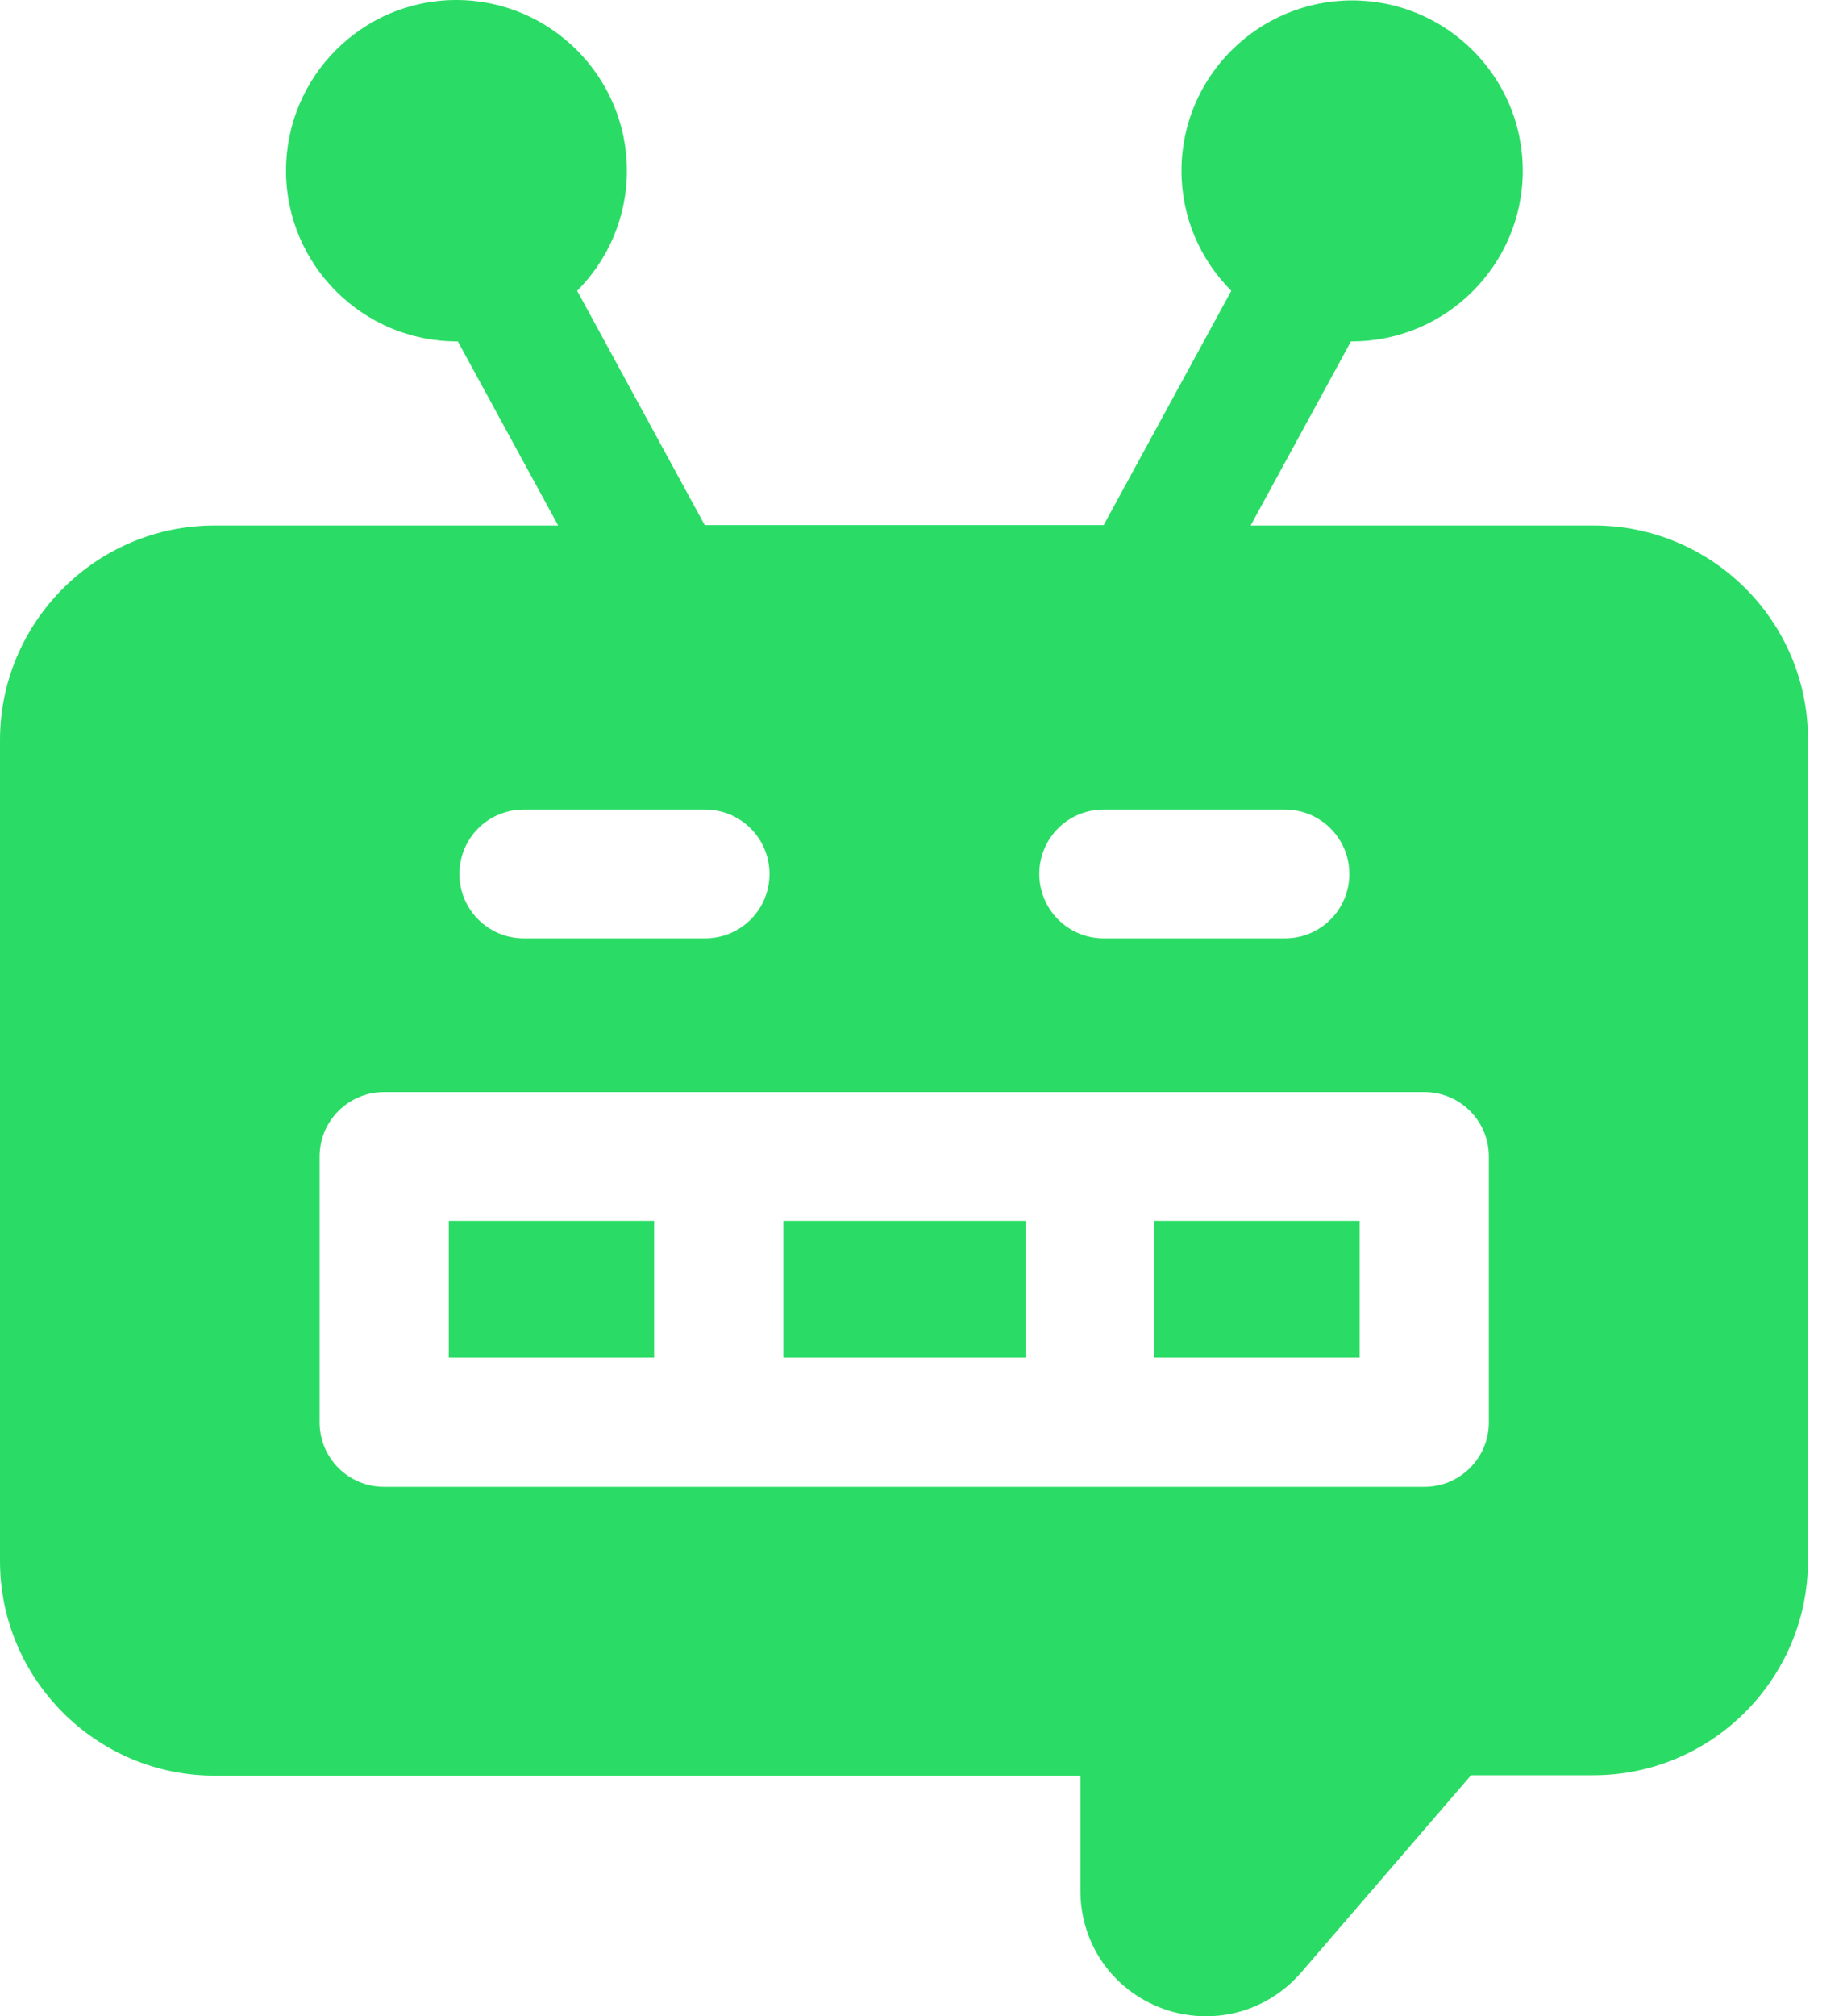 <svg xmlns="http://www.w3.org/2000/svg" width="32" height="35" fill="none" viewBox="0 0 32 35"><path fill="#2ADC65" d="M17.805 21.193H13.601V23.567H17.805V21.193Z"/><path fill="#2ADC65" d="M23.608 21.193H20.041V23.567H23.608V21.193Z"/><path fill="#2ADC65" d="M11.358 21.193H7.792V23.567H11.358V21.193Z"/><path fill="#2ADC65" d="M27.675 9.122H21.715L23.457 5.926C23.464 5.926 23.471 5.926 23.477 5.926C25.11 5.926 26.44 4.595 26.44 2.963C26.44 1.331 25.11 0.007 23.477 0.007C21.845 0.007 20.514 1.331 20.514 2.963C20.514 3.779 20.844 4.513 21.379 5.048L19.163 9.115H12.236L10.021 5.048C10.556 4.513 10.885 3.772 10.885 2.963C10.885 1.331 9.554 0 7.922 0C6.289 0 4.966 1.331 4.966 2.963C4.966 4.595 6.296 5.926 7.929 5.926C7.936 5.926 7.942 5.926 7.949 5.926L9.691 9.122H3.724C1.674 9.122 0 10.796 0 12.846V27.099C0 29.149 1.674 30.823 3.724 30.823H18.759V32.819C18.759 33.738 19.314 34.541 20.178 34.863C20.432 34.959 20.693 35 20.947 35C21.564 35 22.167 34.733 22.593 34.239L25.542 30.816H27.668C29.719 30.816 31.392 29.143 31.392 27.092V12.846C31.399 10.789 29.726 9.122 27.675 9.122ZM19.163 14.053H22.311C22.929 14.053 23.429 14.554 23.429 15.171C23.429 15.789 22.929 16.289 22.311 16.289H19.163C18.546 16.289 18.045 15.789 18.045 15.171C18.045 14.554 18.539 14.053 19.163 14.053ZM9.095 14.053H12.243C12.86 14.053 13.361 14.554 13.361 15.171C13.361 15.789 12.86 16.289 12.243 16.289H9.095C8.477 16.289 7.977 15.789 7.977 15.171C7.977 14.554 8.471 14.053 9.095 14.053ZM25.851 24.691C25.851 25.309 25.35 25.809 24.733 25.809H18.923H12.476H6.667C6.049 25.809 5.549 25.309 5.549 24.691V20.075C5.549 19.458 6.049 18.957 6.667 18.957H12.476H18.923H24.733C25.35 18.957 25.851 19.458 25.851 20.075V24.691Z"/></svg>